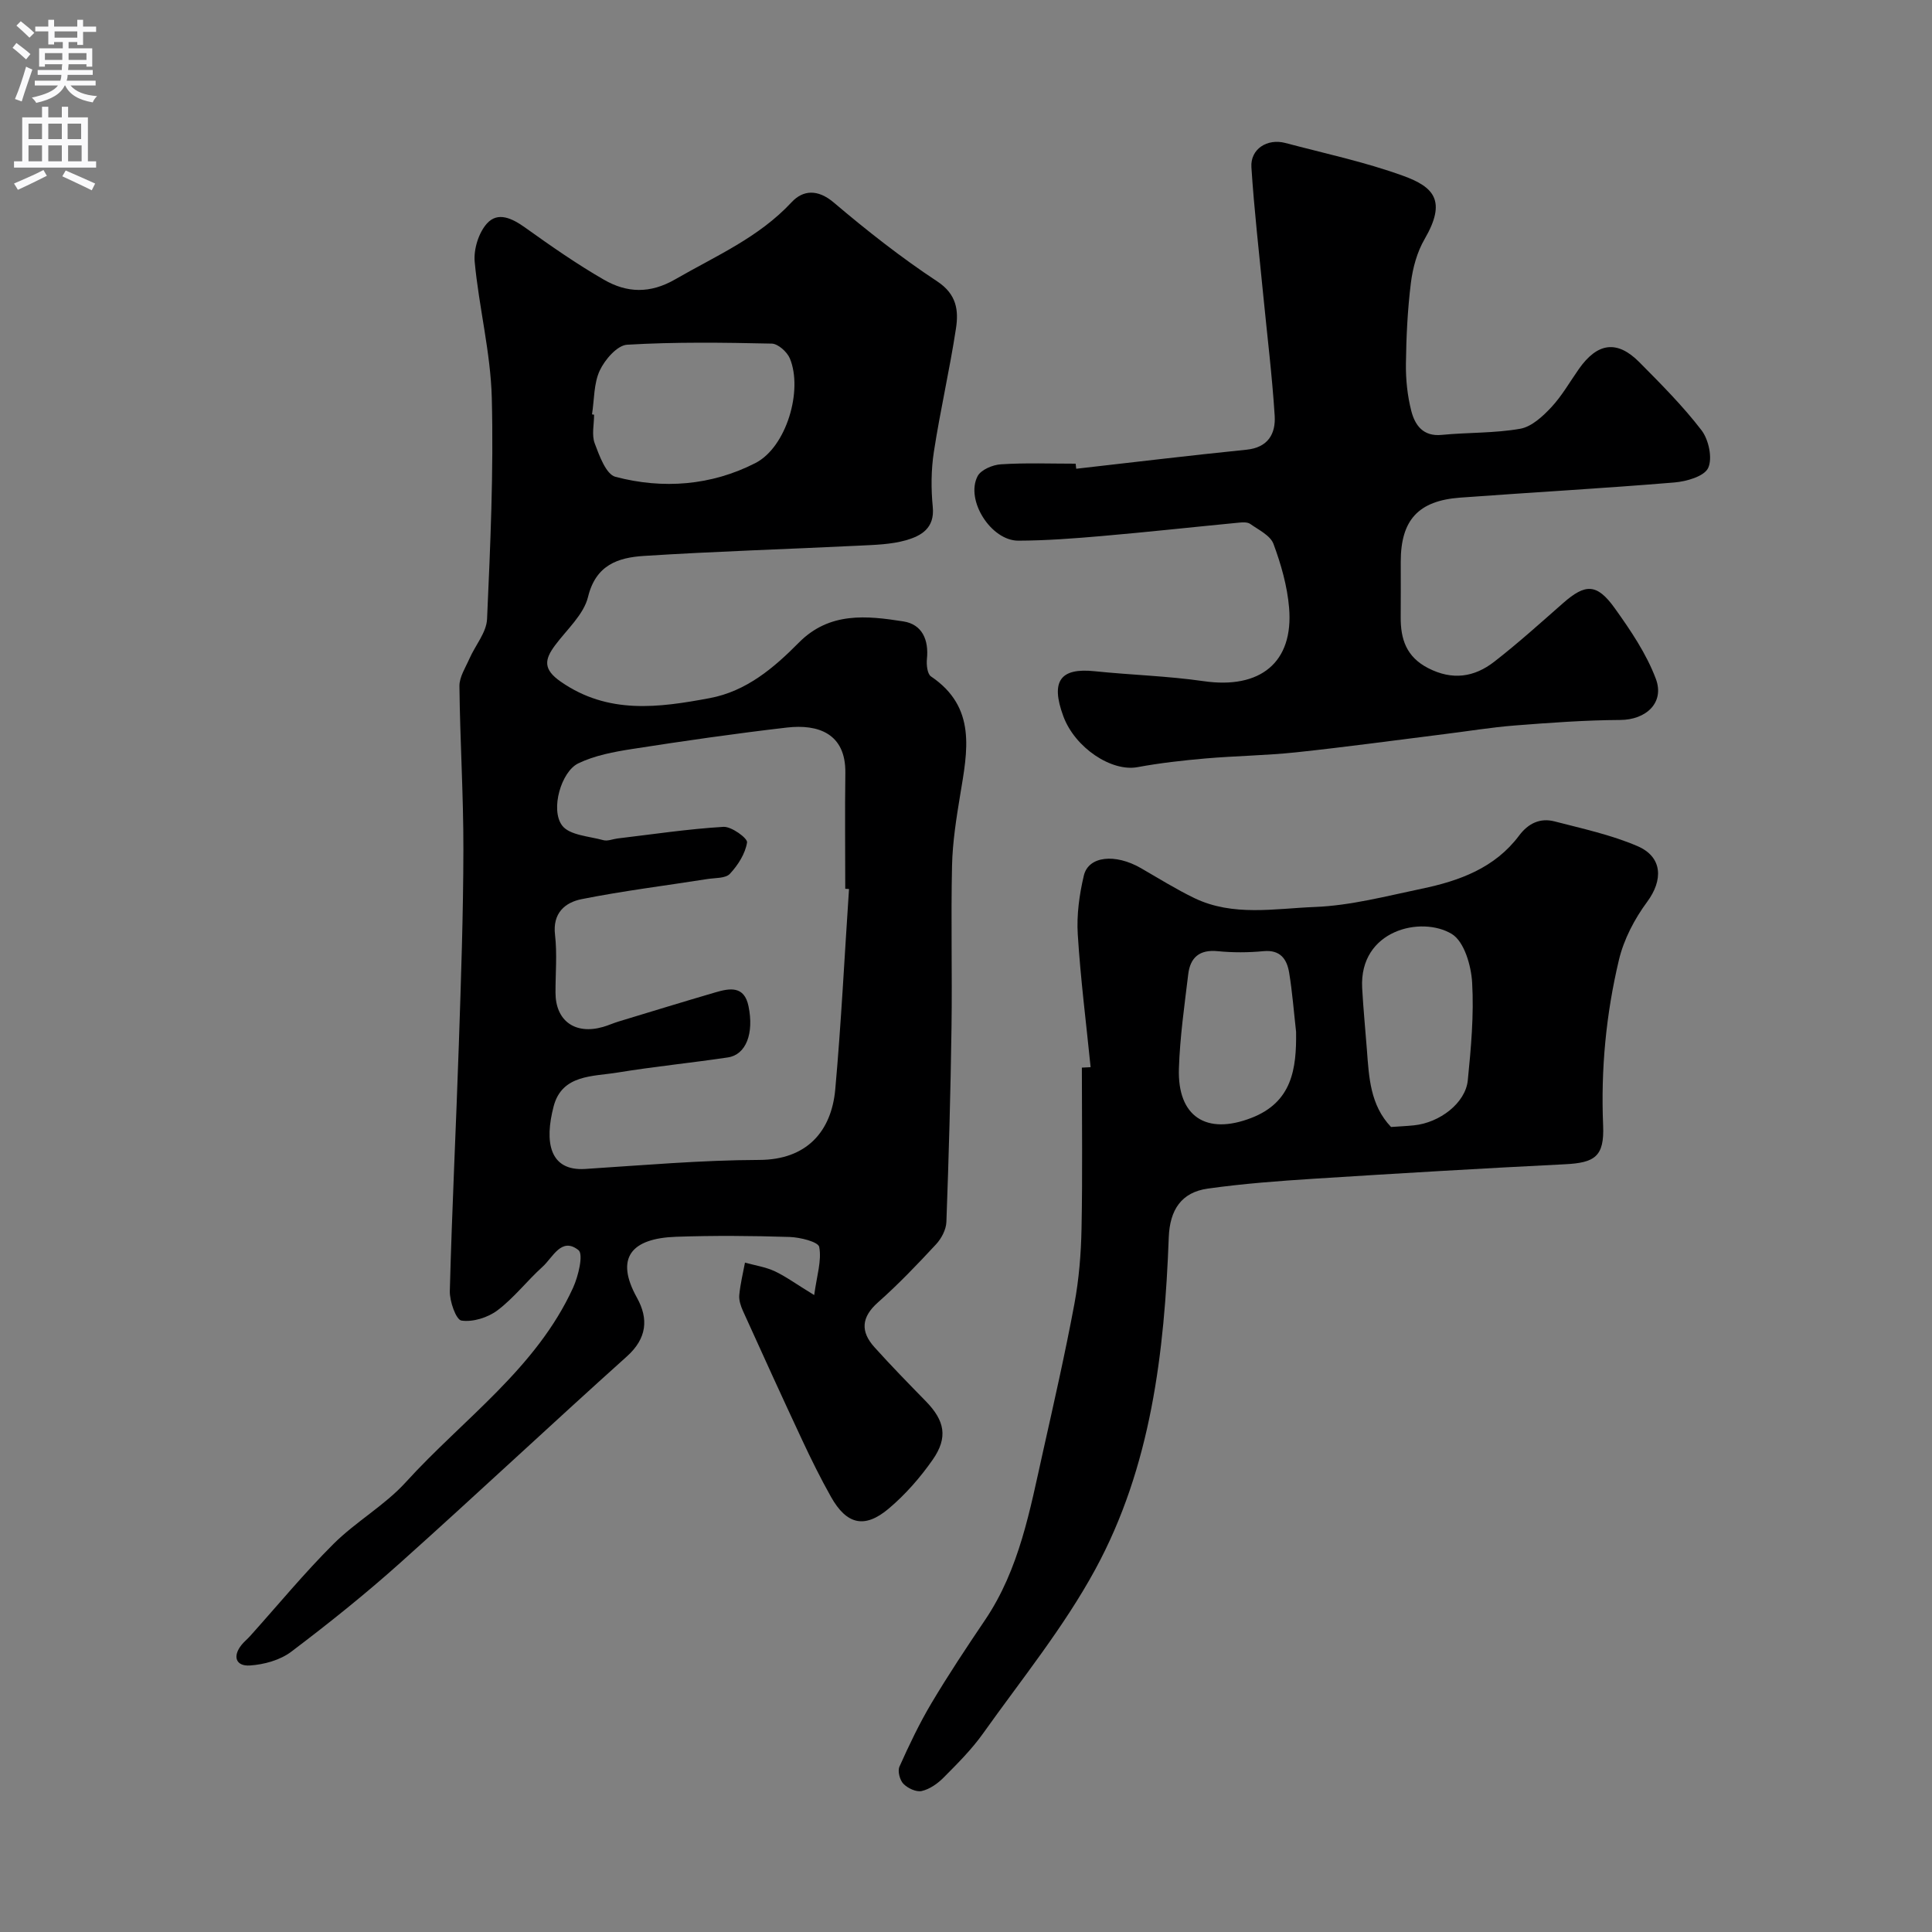<svg enable-background="new 0 0 400 400" viewBox="0 0 400 400" xmlns="http://www.w3.org/2000/svg"><rect x="0" y="0" width="400" height="400" fill="#808080" stroke="none"/><g fill="#000001"><path d="m168.57 268.13c.55-4.05 1.58-7.15 1.04-9.96-.2-1.07-3.96-2-6.13-2.07-7.83-.25-15.67-.31-23.49-.04-9.3.32-12.71 4.37-8.12 12.61 2.43 4.37 2.09 8.42-2.09 12.17-15.74 14.13-31.16 28.62-46.92 42.73-7.23 6.47-14.82 12.55-22.56 18.4-2.3 1.74-5.63 2.66-8.57 2.85-2.87.19-3.66-1.87-1.69-4.3.52-.64 1.19-1.17 1.74-1.79 5.73-6.38 11.2-13.03 17.27-19.08 4.63-4.61 10.58-7.96 14.95-12.76 11.91-13.11 27.01-23.55 34.65-40.28 1.09-2.39 2.18-6.93 1.12-7.78-3.53-2.81-5.3 1.51-7.44 3.44-3.21 2.9-5.9 6.43-9.33 9.02-1.99 1.5-5.09 2.47-7.46 2.12-1.12-.16-2.47-4-2.41-6.14.45-17.04 1.3-34.07 1.87-51.11.45-13.43.92-26.87.94-40.3.02-11.27-.7-22.54-.82-33.81-.02-1.89 1.26-3.83 2.07-5.68 1.21-2.76 3.52-5.41 3.65-8.19.68-15.25 1.37-30.54.98-45.79-.24-9.42-2.66-18.76-3.54-28.19-.24-2.6.82-6.02 2.54-7.93 2.28-2.53 5.26-1.04 7.92.86 5.3 3.79 10.67 7.54 16.31 10.79 4.73 2.72 9.51 2.94 14.77-.1 8.37-4.83 17.28-8.64 24.08-15.96 2.34-2.52 5.4-2.75 8.72.07 6.85 5.81 13.95 11.4 21.44 16.34 4.04 2.67 4.43 6.04 3.86 9.75-1.3 8.54-3.26 16.98-4.57 25.51-.58 3.74-.6 7.66-.23 11.44.43 4.39-2.41 5.98-5.51 6.87s-6.47.97-9.74 1.13c-14.86.73-29.74 1.18-44.58 2.13-5.27.34-9.92 1.82-11.54 8.47-.89 3.67-4.38 6.75-6.81 10.01-2.24 3-2.52 5 1.17 7.56 9.8 6.81 20.25 5.38 30.83 3.4 7.58-1.42 13.26-6.24 18.45-11.49 6.34-6.41 14.04-5.59 21.67-4.39 3.86.61 5.26 3.81 4.85 7.76-.12 1.2.07 3.1.83 3.62 9.5 6.4 7.56 15.44 6.06 24.52-.8 4.84-1.58 9.75-1.69 14.64-.25 11.16.05 22.33-.11 33.5-.19 13.44-.57 26.87-1.06 40.3-.06 1.58-1.03 3.43-2.15 4.63-3.85 4.15-7.78 8.26-12.01 12.01-3.48 3.08-3.65 6.05-.73 9.29 3.44 3.82 7.03 7.5 10.63 11.18 3.92 4.01 4.65 7.5 1.41 12.13-2.58 3.69-5.65 7.2-9.09 10.1-5 4.22-8.72 3.3-11.94-2.41-2.15-3.82-4.1-7.76-5.96-11.74-4.16-8.89-8.23-17.83-12.28-26.78-.46-1.02-.86-2.22-.76-3.29.21-2.25.76-4.48 1.18-6.71 2.07.58 4.26.9 6.19 1.8 2.29 1.08 4.4 2.64 8.14 4.92zm7.21-84.07c-.26-.02-.52-.04-.78-.05 0-7.99-.09-15.99.02-23.98.11-8.19-5.65-10.14-12.09-9.4-10.71 1.24-21.39 2.78-32.04 4.44-3.8.59-7.76 1.33-11.17 2.98-3.52 1.7-5.81 9.54-3.35 12.85 1.51 2.03 5.58 2.23 8.56 3.05.87.24 1.93-.23 2.9-.35 7.32-.87 14.62-1.97 21.96-2.41 1.65-.1 5.01 2.36 4.88 3.22-.36 2.33-1.88 4.71-3.55 6.5-.9.97-3.04.83-4.63 1.08-8.7 1.37-17.46 2.45-26.08 4.17-3.4.68-6.03 2.86-5.5 7.37.46 3.94.09 7.98.1 11.98 0 5.83 4.04 8.76 9.82 7.11 1.09-.31 2.13-.79 3.22-1.12 6.68-2.03 13.36-4.08 20.06-6.04 2.97-.87 5.98-1.42 6.86 2.86 1.17 5.67-.52 10.05-4.28 10.61-7.6 1.13-15.26 1.89-22.84 3.13-5.11.84-11.48.38-13.22 6.98-1.95 7.41-.87 13.45 6.52 12.98 12.01-.77 24.03-1.83 36.06-1.87 9.75-.03 14.92-5.83 15.72-14.59 1.24-13.81 1.92-27.67 2.85-41.5zm-53.21-98.27c.14.02.29.04.43.07 0 1.99-.53 4.19.13 5.94.96 2.56 2.35 6.41 4.29 6.92 9.86 2.6 19.88 1.81 28.98-2.85 6.42-3.29 9.88-15.07 7.13-21.66-.57-1.36-2.44-3.04-3.75-3.07-9.98-.22-19.99-.36-29.94.23-2.05.12-4.62 3.09-5.67 5.35-1.25 2.68-1.12 6.01-1.6 9.07z"/><path d="m225.8 220.95c-.92-9.17-2.09-18.32-2.66-27.5-.25-4.03.32-8.23 1.26-12.18.96-4.05 6.5-4.59 11.8-1.54 3.67 2.11 7.27 4.37 11.08 6.21 8.01 3.86 16.65 2.16 24.94 1.84 7.42-.29 14.8-2.25 22.13-3.78 7.78-1.62 15.14-4.28 20.17-11.01 1.89-2.53 4.36-3.7 7.33-2.93 5.78 1.5 11.72 2.78 17.17 5.12 5.25 2.26 5.32 7.06 2.01 11.53-2.62 3.54-4.84 7.78-5.85 12.04-2.67 11.22-3.76 22.65-3.27 34.26.27 6.45-1.73 7.74-7.95 8.04-17.3.86-34.59 1.89-51.88 2.99-7.36.47-14.74 1.02-22.04 2.05-5.46.77-7.84 4.41-8.06 10.07-.89 23.85-3.65 47.51-15.22 68.78-6.51 11.97-15.25 22.74-23.19 33.9-2.37 3.34-5.33 6.29-8.23 9.21-1.22 1.23-2.86 2.38-4.5 2.76-1.14.26-2.9-.57-3.8-1.49-.75-.77-1.23-2.63-.82-3.55 2-4.47 4.12-8.93 6.62-13.13 3.49-5.87 7.28-11.57 11.1-17.23 7.13-10.56 9.3-22.8 12-34.85 2.27-10.16 4.58-20.31 6.49-30.54.96-5.15 1.39-10.45 1.49-15.69.22-11.09.07-22.19.07-33.29.61-.04 1.21-.07 1.81-.09zm62.2 12.38c1.84-.13 3.29-.19 4.74-.34 5.36-.54 10.68-4.64 11.15-9.31.67-6.73 1.29-13.54.9-20.25-.2-3.52-1.64-8.5-4.21-10.06-6.27-3.81-19.19-.85-18.56 11.18.23 4.27.66 8.53.98 12.79.43 5.7.68 11.46 5 15.99zm-19.66-19.71c-.46-4.07-.77-8.17-1.43-12.21-.46-2.8-1.8-4.82-5.33-4.48-3.13.3-6.35.31-9.48 0-3.76-.37-5.67 1.31-6.09 4.77-.78 6.5-1.72 13.01-1.93 19.54-.32 9.95 5.68 13.82 14.98 10.22 8.44-3.25 9.39-10.14 9.28-17.84z"/><path d="m222.82 97.05c11.74-1.33 23.47-2.75 35.23-3.94 4.5-.45 6.09-3.31 5.86-7.03-.53-8.35-1.56-16.66-2.37-24.99-.86-8.82-1.88-17.63-2.45-26.47-.24-3.75 3.26-6.01 7.02-5.02 8.14 2.16 16.44 3.92 24.34 6.78 6.43 2.32 9.11 5.18 4.5 13.12-1.56 2.68-2.45 5.95-2.84 9.06-.69 5.55-.96 11.18-1.03 16.78-.04 3.25.31 6.6 1.11 9.73.76 2.94 2.43 5.35 6.3 4.97 5.41-.53 10.92-.33 16.25-1.27 2.35-.41 4.66-2.55 6.43-4.44 2.21-2.37 3.85-5.27 5.73-7.95 3.84-5.46 7.92-6.02 12.51-1.39 4.48 4.52 9.01 9.06 12.87 14.09 1.49 1.95 2.31 5.79 1.38 7.8-.81 1.75-4.49 2.8-7 3.01-14.78 1.23-29.58 2.05-44.37 3.14-8.67.64-12.28 4.67-12.28 13.26 0 3.83.02 7.66-.01 11.49-.03 4.55 1.17 8.22 5.67 10.54 5.02 2.59 9.56 1.9 13.7-1.32 4.93-3.83 9.58-8.03 14.27-12.15 4.6-4.04 6.98-4.09 10.69 1.09 3.27 4.57 6.53 9.39 8.49 14.59 1.87 4.98-2.06 8.5-7.33 8.53-7.27.04-14.56.57-21.82 1.14-4.89.38-9.74 1.19-14.62 1.79-10.23 1.28-20.45 2.68-30.7 3.77-6.23.66-12.52.73-18.76 1.27-4.71.41-9.43.94-14.08 1.8-5.35 1-12.95-3.98-15.37-10.57-2.69-7.31-.55-10.03 6.5-9.29 7.51.78 15.1.98 22.57 2.06 11.71 1.69 18.65-3.87 17.68-15.23-.38-4.47-1.66-8.97-3.23-13.19-.65-1.75-3.07-2.9-4.82-4.14-.57-.4-1.57-.34-2.36-.26-9.45.91-18.89 1.95-28.35 2.77-5.75.5-11.52.94-17.29.96-5.65.02-11.01-8.41-8.44-13.35.69-1.33 3.13-2.36 4.83-2.46 5.13-.33 10.31-.13 15.47-.13.04.35.08.7.12 1.05z"/></g><path d="m2.6 9.9.8-1c.9.7 1.9 1.4 2.9 2.3l-.9 1.1c-1.1-1-2-1.8-2.8-2.4zm.5 10.6c.9-2.1 1.6-4.3 2.3-6.7.4.2.8.4 1.3.6-.7 2.1-1.5 4.3-2.2 6.6zm.3-15.2.9-.9c1 .8 2 1.6 2.8 2.4l-1 1c-.9-.9-1.8-1.7-2.7-2.5zm12.6-1.2h1.2v1.4h2.7v1.1h-2.7v2.7h-1.2v-.6h-1.8v1.3h4.9v3.8h-1.2v-.5h-3.7c0 .4-.1.9-.1 1.2h5.1v1h-5.2c0 .5-.1.9-.2 1.2h6v1h-5.2c1.1 1.3 2.9 2 5.5 2.2-.4.4-.7.8-.9 1.3-2.9-.5-4.8-1.6-5.7-3.5h-.1c-.8 1.7-2.7 2.9-5.9 3.6-.2-.4-.6-.8-.9-1.1 2.8-.6 4.6-1.4 5.4-2.5h-4.8v-1h5.3c.1-.3.2-.7.2-1.2h-4.9v-1h5c0-.4 0-.8.1-1.2h-3.6v.5h-1.2v-3.8h4.9v-1.3h-1.8v.5h-1.2v-2.7h-2.7v-1h2.7v-1.4h1.2v1.4h4.8zm-6.7 8.3h3.6c0-.4 0-.9 0-1.4h-3.6zm1.9-4.6h4.8v-1.3h-4.7v1.3zm6.7 3.2h-3.7v1.4h3.7v-2.4z" fill="#fafafb"/><path d="m8.7 22.1h1.3v2.2h2.8v-2.2h1.3v2.2h4.1v9.1h1.7v1.3h-17v-1.3h1.7v-9.1h4.1zm.3 13.1.7 1.2c-1.8.9-3.8 1.9-6 2.9-.2-.4-.5-.8-.8-1.3 2.3-1 4.4-1.9 6.1-2.8zm-3.1-6.4h2.8v-3.2h-2.8zm0 4.6h2.8v-3.3h-2.8zm4.1-4.6h2.8v-3.2h-2.8zm0 4.6h2.8v-3.3h-2.8zm3.6 1.9c2.1.9 4.1 1.8 6.1 2.7l-.7 1.4c-2.2-1.1-4.2-2-6.1-2.9zm3.2-9.7h-2.8v3.2h2.8zm-2.7 7.8h2.8v-3.3h-2.8z" fill="#fafafb"/></svg>